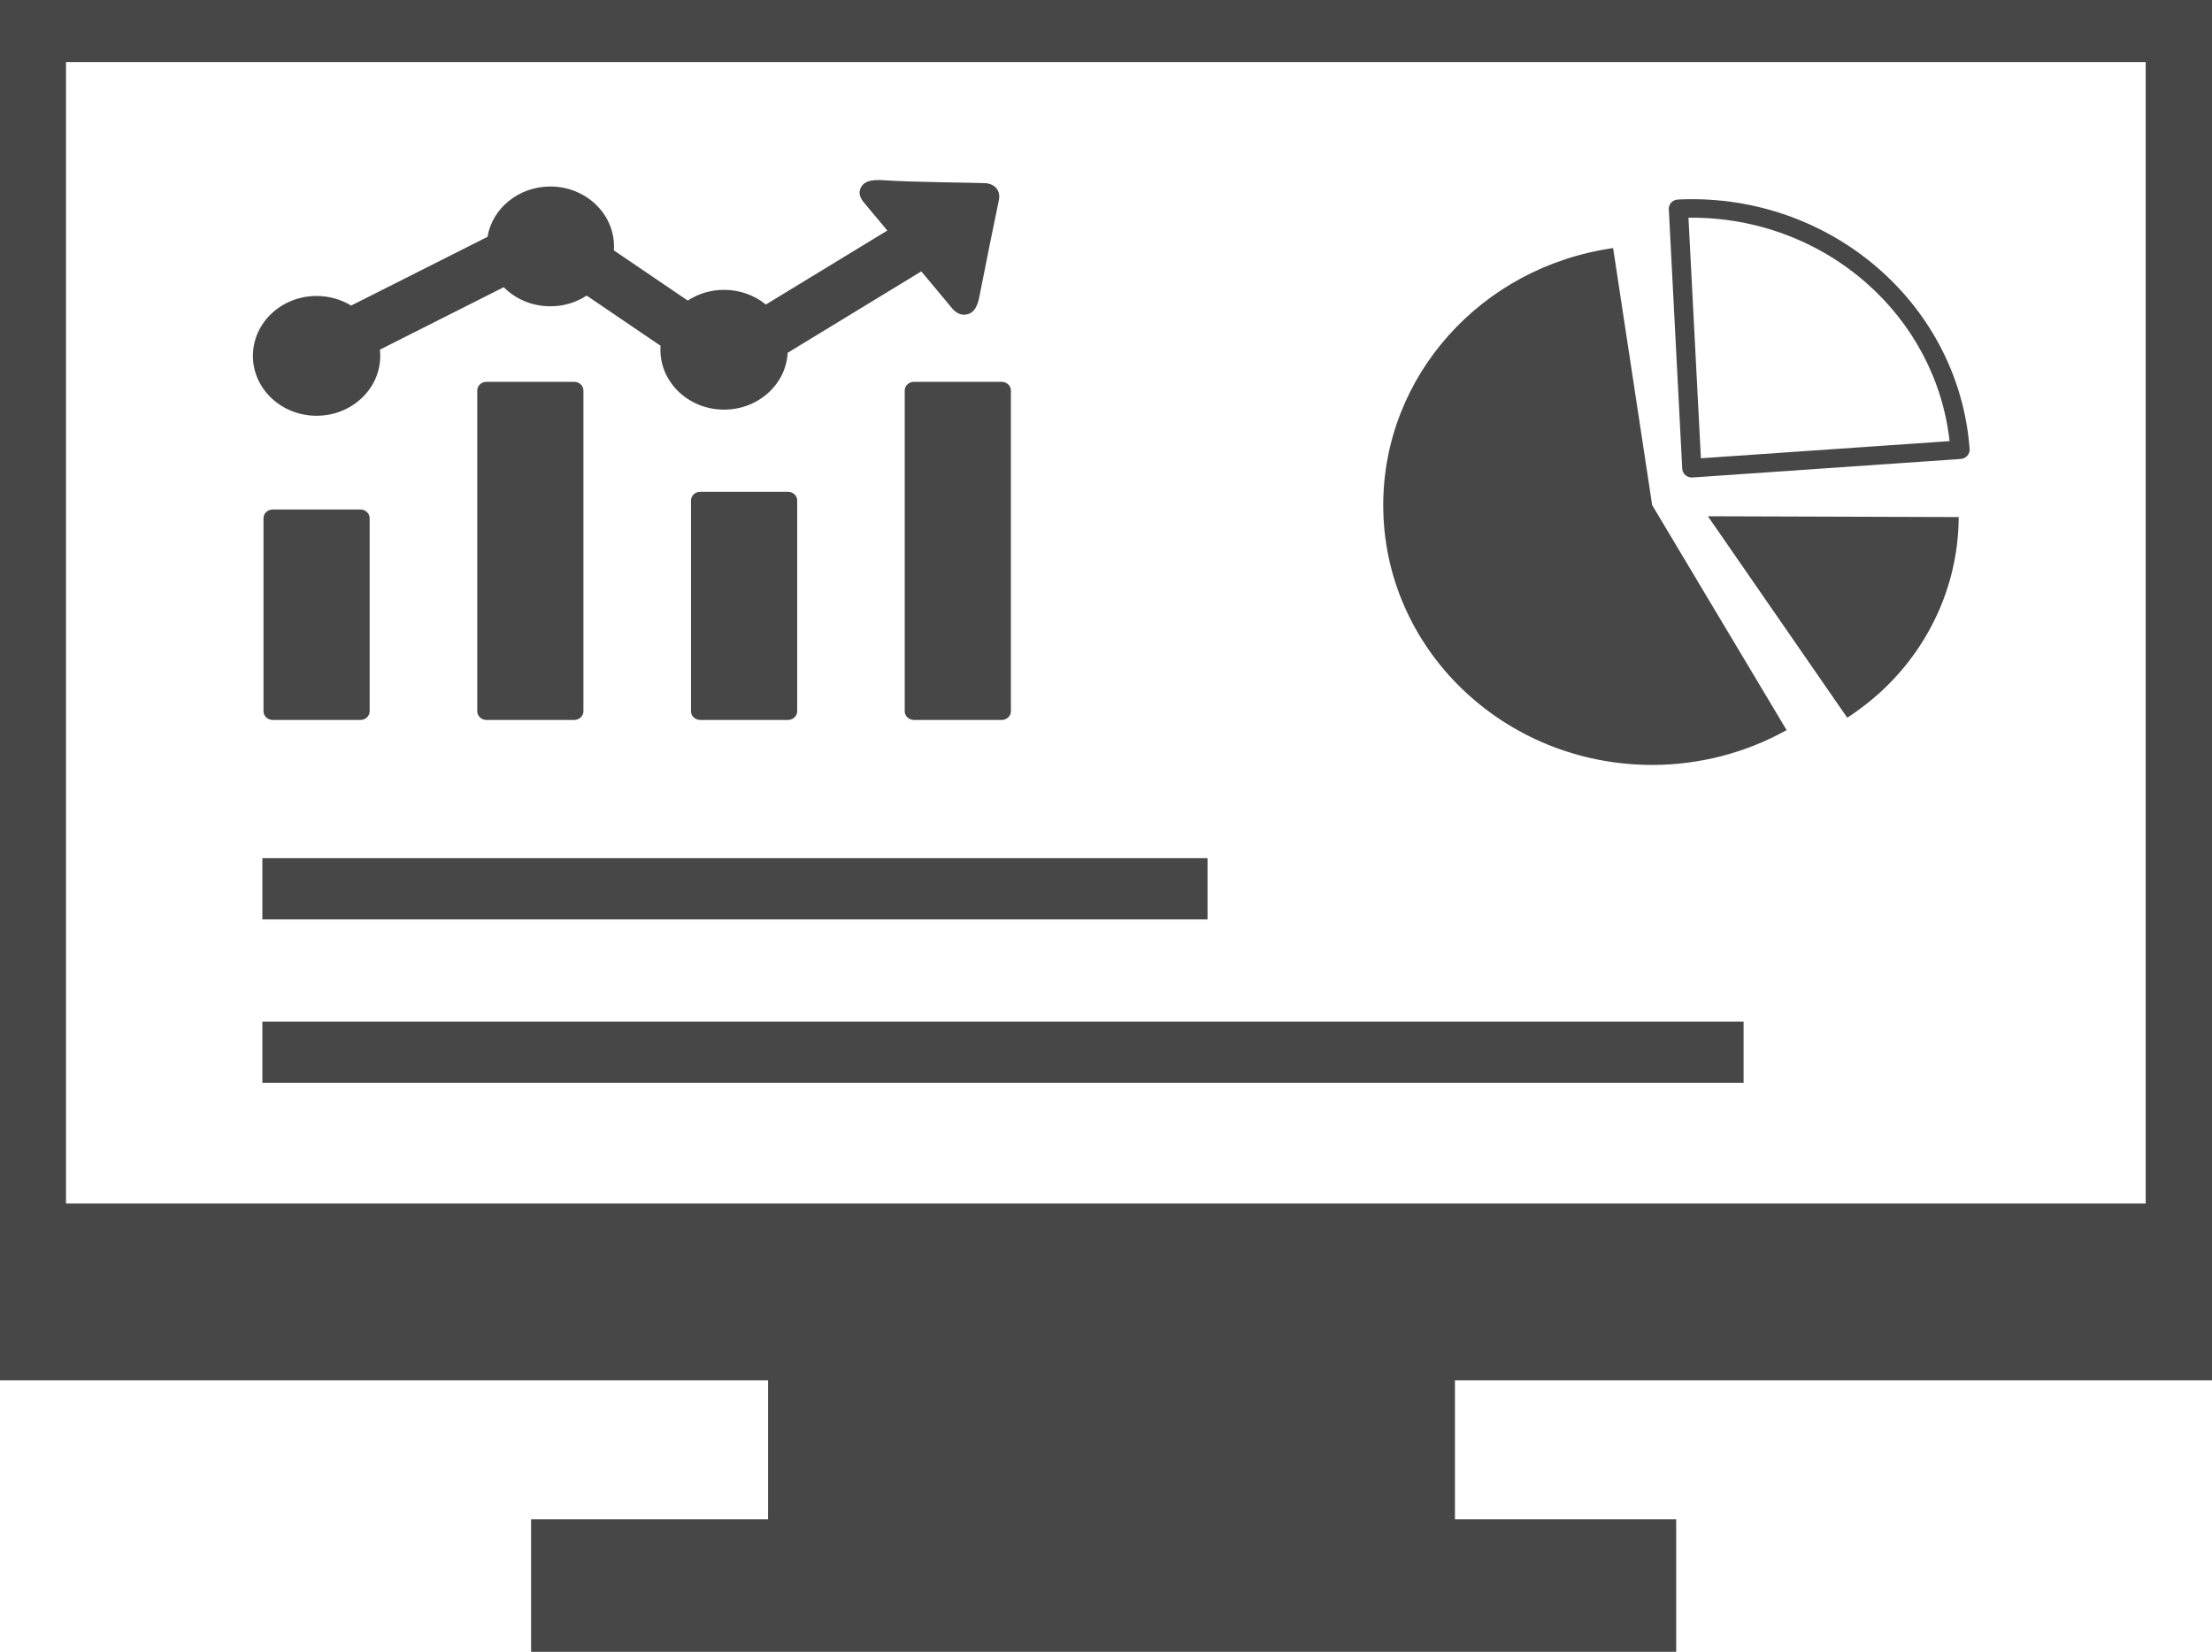 <svg width="229" height="171" viewBox="0 0 229 171" fill="none" xmlns="http://www.w3.org/2000/svg">
<path fill-rule="evenodd" clip-rule="evenodd" d="M229 0V142.897H150.626V157.283H173.53V171H54.982V157.283H79.515V142.897H0V0H229ZM27.162 105.762H180.507V112.101H27.162V105.762ZM27.162 88.84H125.011V95.179H27.162V88.84ZM176.813 53.443L202.777 53.527C202.754 60.215 199.968 66.617 195.035 71.312C193.871 72.416 192.599 73.416 191.237 74.298L176.813 53.443ZM174.152 48.467L172.765 21.659C172.738 21.129 173.163 20.679 173.709 20.654C173.87 20.645 174.058 20.637 174.268 20.633C174.443 20.624 174.63 20.624 174.827 20.62C182.453 20.54 189.448 23.333 194.677 27.981C199.905 32.629 203.363 39.137 203.908 46.485C203.944 47.015 203.533 47.474 202.983 47.512L175.216 49.43C174.671 49.464 174.192 49.068 174.156 48.538C174.152 48.513 174.152 48.492 174.152 48.467ZM174.8 22.538L176.088 47.44L201.833 45.665C201.109 39.217 197.969 33.517 193.331 29.395C188.46 25.062 181.943 22.462 174.845 22.538H174.8ZM171.043 52.294L184.962 75.581C180.731 77.941 175.927 79.186 171.043 79.186C155.666 79.186 143.201 67.143 143.201 52.294C143.201 38.947 153.332 27.624 167 25.684L171.043 52.294ZM91.582 23.531L89.364 20.877C89.015 20.418 88.907 19.985 89.051 19.585C89.426 18.508 90.777 18.613 91.712 18.672C94.369 18.853 100.635 18.908 102.003 18.958C103.005 19.026 103.591 19.732 103.421 20.662C103.144 21.962 101.869 28.221 101.413 30.598C101.252 31.422 100.988 32.495 99.883 32.575C99.436 32.608 99.016 32.406 98.622 31.982L96.408 29.323L95.379 28.095L81.546 36.52C81.371 39.797 78.491 42.405 74.962 42.405C71.321 42.405 68.369 39.629 68.369 36.205C68.369 36.066 68.374 35.927 68.382 35.793L60.734 30.598C59.632 31.324 58.318 31.712 56.973 31.708C55.067 31.708 53.354 30.947 52.151 29.731L39.328 36.196C39.355 36.407 39.364 36.621 39.364 36.84C39.364 40.264 36.412 43.04 32.776 43.04C29.135 43.04 26.183 40.264 26.183 36.84C26.183 33.416 29.135 30.64 32.776 30.64C34.095 30.64 35.321 31.006 36.354 31.632L50.465 24.519C50.966 21.566 53.69 19.308 56.973 19.308C60.613 19.308 63.565 22.084 63.565 25.508C63.565 25.642 63.561 25.781 63.552 25.92L71.2 31.115C72.303 30.391 73.617 30.003 74.962 30.005C76.617 30.005 78.128 30.581 79.287 31.527L91.859 23.867L91.582 23.531ZM94.615 39.528H103.703C104.226 39.528 104.656 39.932 104.656 40.424V73.634C104.656 74.126 104.226 74.53 103.703 74.53H94.615C94.096 74.53 93.662 74.126 93.662 73.634V40.424C93.662 39.932 94.091 39.528 94.615 39.528ZM72.488 50.91H81.577C82.1 50.91 82.529 51.314 82.529 51.806V73.634C82.529 74.126 82.1 74.53 81.577 74.53H72.488C71.965 74.53 71.536 74.126 71.536 73.634V51.806C71.536 51.314 71.965 50.91 72.488 50.91ZM50.358 39.528H59.45C59.974 39.528 60.399 39.932 60.399 40.424V73.634C60.399 74.126 59.969 74.53 59.45 74.53H50.358C49.839 74.53 49.409 74.126 49.409 73.634V40.424C49.409 39.932 49.834 39.528 50.358 39.528ZM28.227 52.745H37.32C37.843 52.745 38.268 53.153 38.268 53.641V73.634C38.268 74.126 37.839 74.53 37.32 74.53H28.227C27.708 74.53 27.279 74.126 27.279 73.634V53.641C27.279 53.148 27.704 52.745 28.227 52.745ZM6.834 124.586H222.134V6.427H6.834V124.586Z" fill="#474747"/>
</svg>

